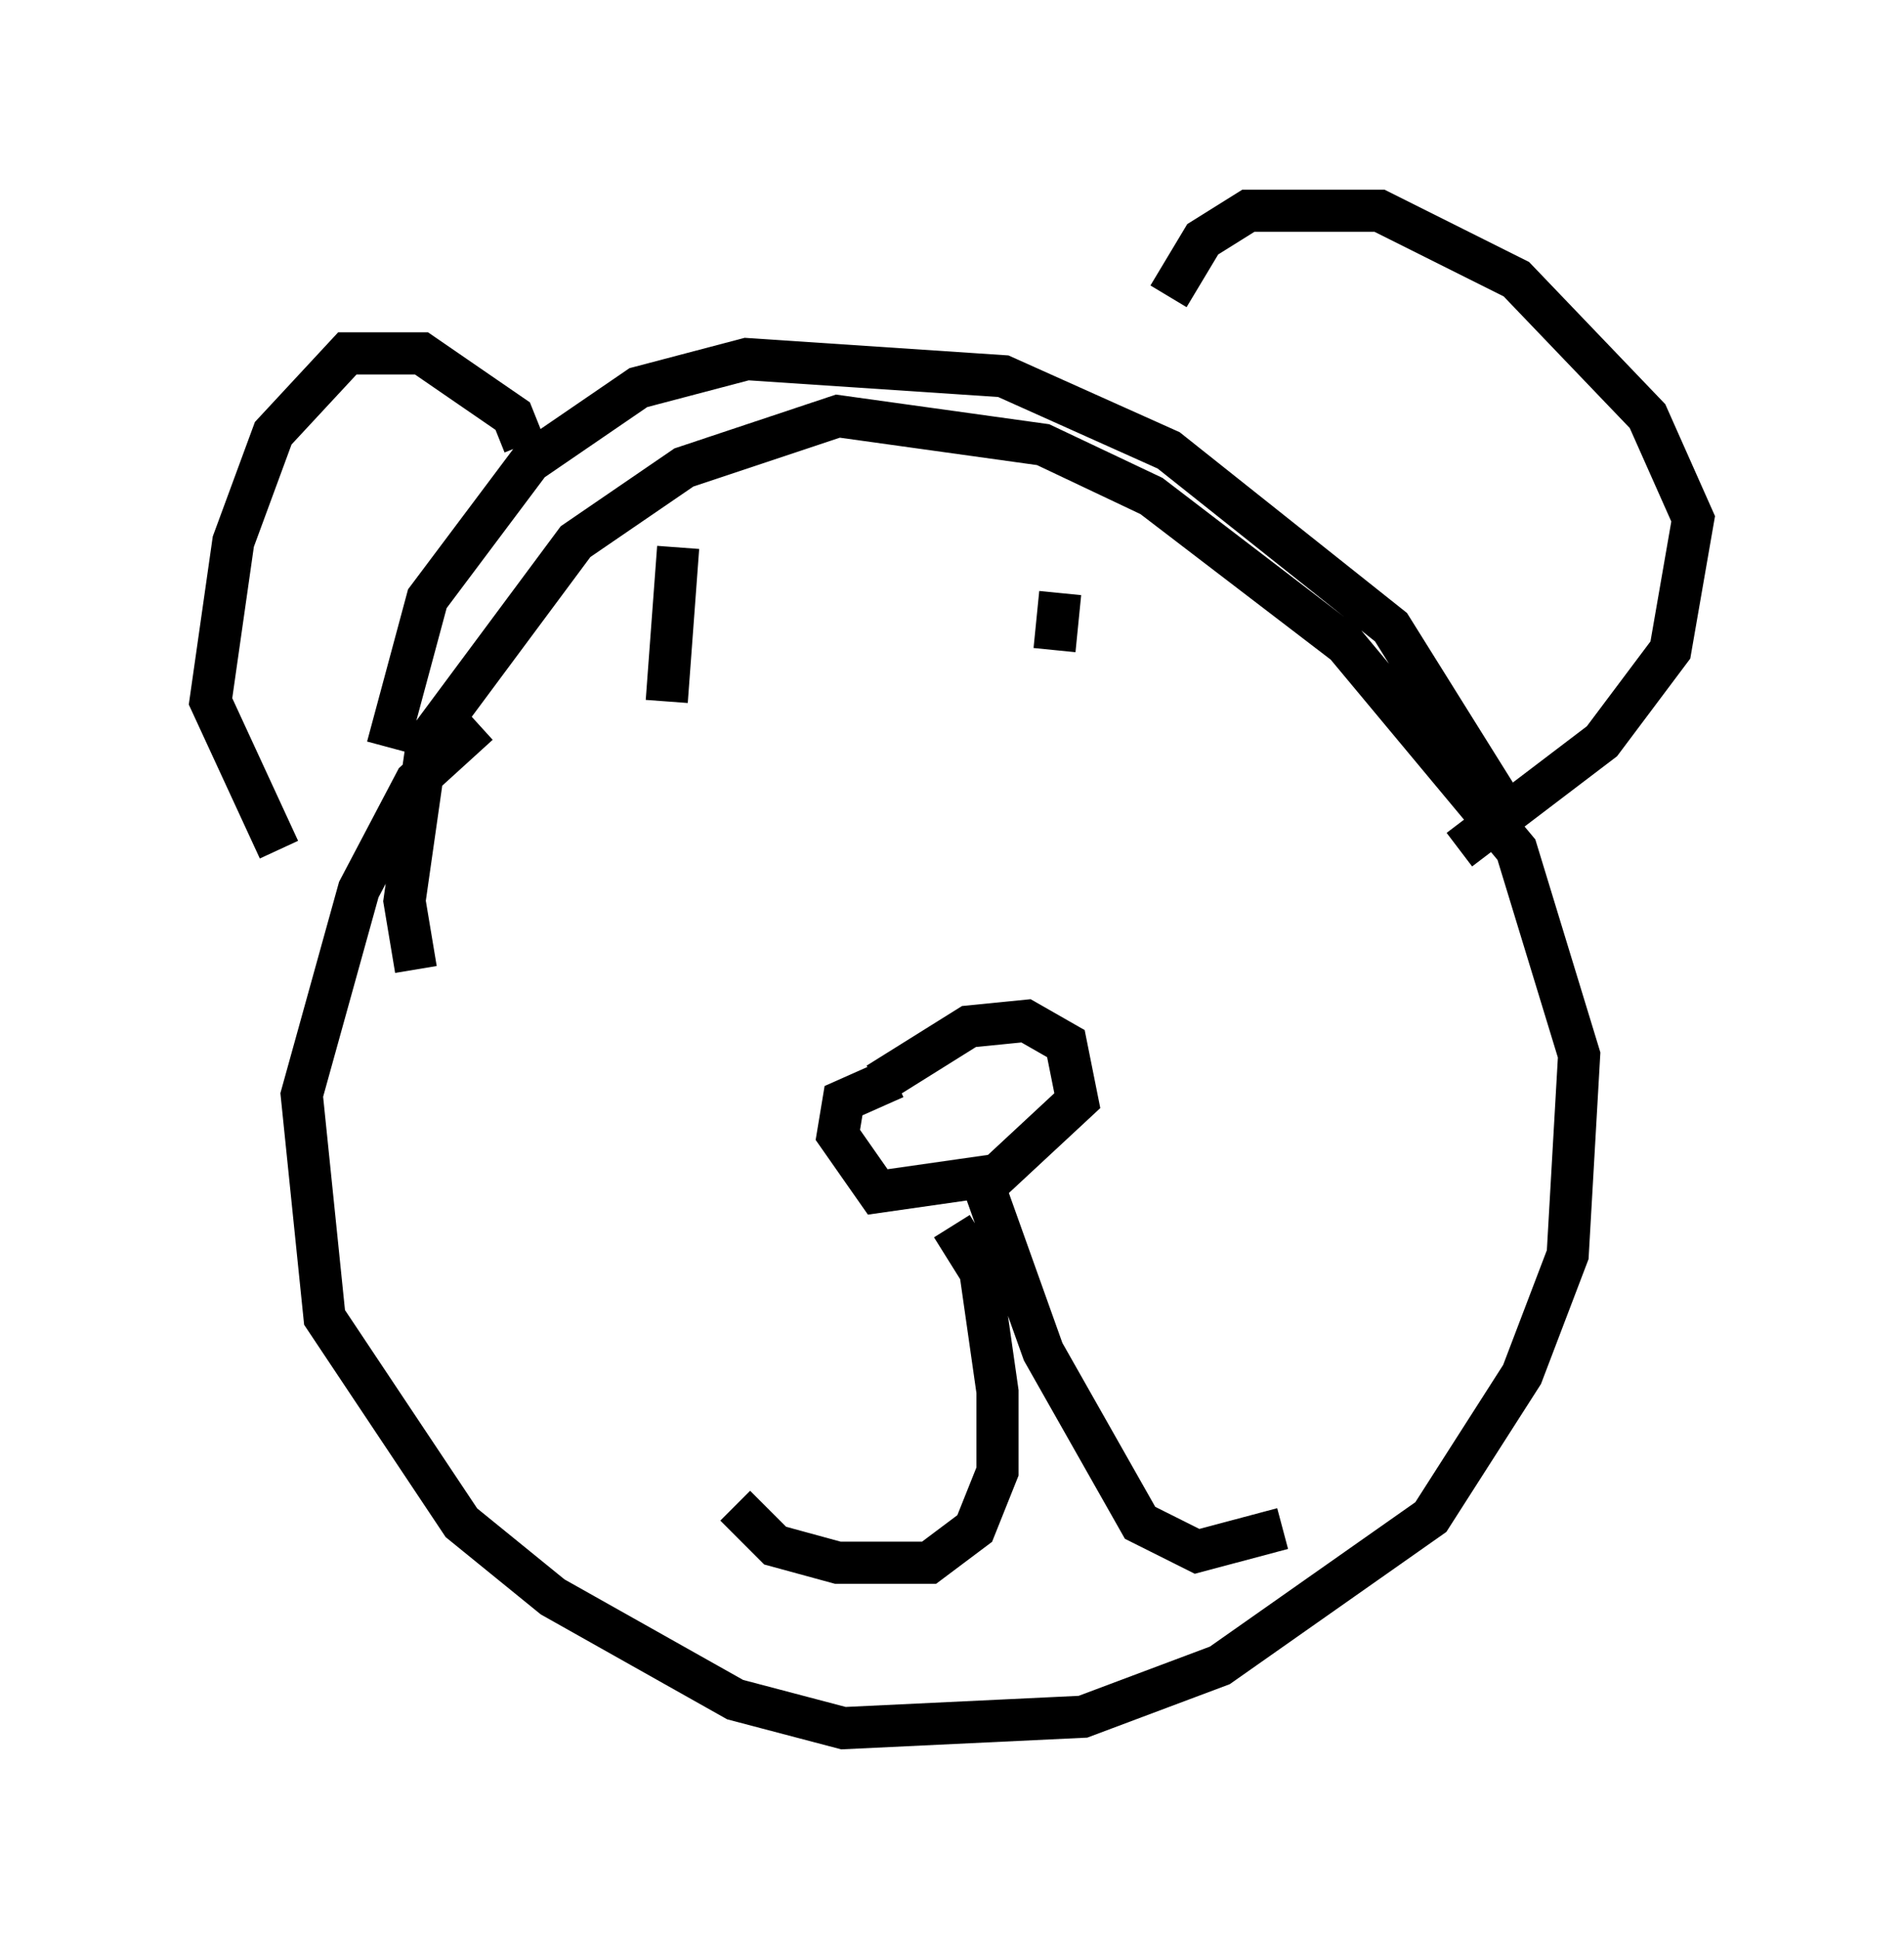 <?xml version="1.0" encoding="utf-8" ?>
<svg baseProfile="full" height="45.994" version="1.1" width="45.182" xmlns="http://www.w3.org/2000/svg" xmlns:ev="http://www.w3.org/2001/xml-events" xmlns:xlink="http://www.w3.org/1999/xlink"><defs /><rect fill="white" height="45.994" width="45.182" x="0" y="0" /><path d="M9.465, 20.291 m-0.271, -2.571 l0.947, -3.518 2.436, -3.248 l2.571, -1.759 2.571, -0.677 l6.089, 0.406 3.924, 1.759 l5.277, 4.195 2.706, 4.33 m-25.845, 3.789 l-0.271, -1.624 0.541, -3.789 l3.518, -4.736 2.571, -1.759 l3.654, -1.218 4.871, 0.677 l2.571, 1.218 4.601, 3.518 l4.059, 4.871 1.488, 4.871 l-0.271, 4.736 -1.083, 2.842 l-2.165, 3.383 -5.007, 3.518 l-3.248, 1.218 -5.683, 0.271 l-2.571, -0.677 -4.33, -2.436 l-2.165, -1.759 -3.248, -4.871 l-0.541, -5.277 1.353, -4.871 l1.353, -2.571 1.488, -1.353 m1.083, -6.631 l-0.271, -0.677 -2.165, -1.488 l-1.759, 0.0 -1.759, 1.894 l-0.947, 2.571 -0.541, 3.789 l1.624, 3.518 m21.109, -13.126 l0.812, -1.353 1.083, -0.677 l3.112, 0.0 3.248, 1.624 l3.112, 3.248 1.083, 2.436 l-0.541, 3.112 -1.624, 2.165 l-3.383, 2.571 m-13.802, 5.548 l2.165, -1.353 1.353, -0.135 l0.947, 0.541 0.271, 1.353 l-1.894, 1.759 -2.842, 0.406 l-0.947, -1.353 0.135, -0.812 l1.218, -0.541 m1.353, 3.518 l0.677, 1.083 0.406, 2.842 l0.0, 1.894 -0.541, 1.353 l-1.083, 0.812 -2.165, 0.0 l-1.488, -0.406 -0.947, -0.947 m5.954, -7.442 l1.353, 3.789 2.3, 4.059 l1.353, 0.677 2.03, -0.541 m-14.344, -23.274 l-0.271, 3.654 m9.337, -2.571 l-0.135, 1.353 " fill="none" stroke="black" stroke-width="1" /></svg>